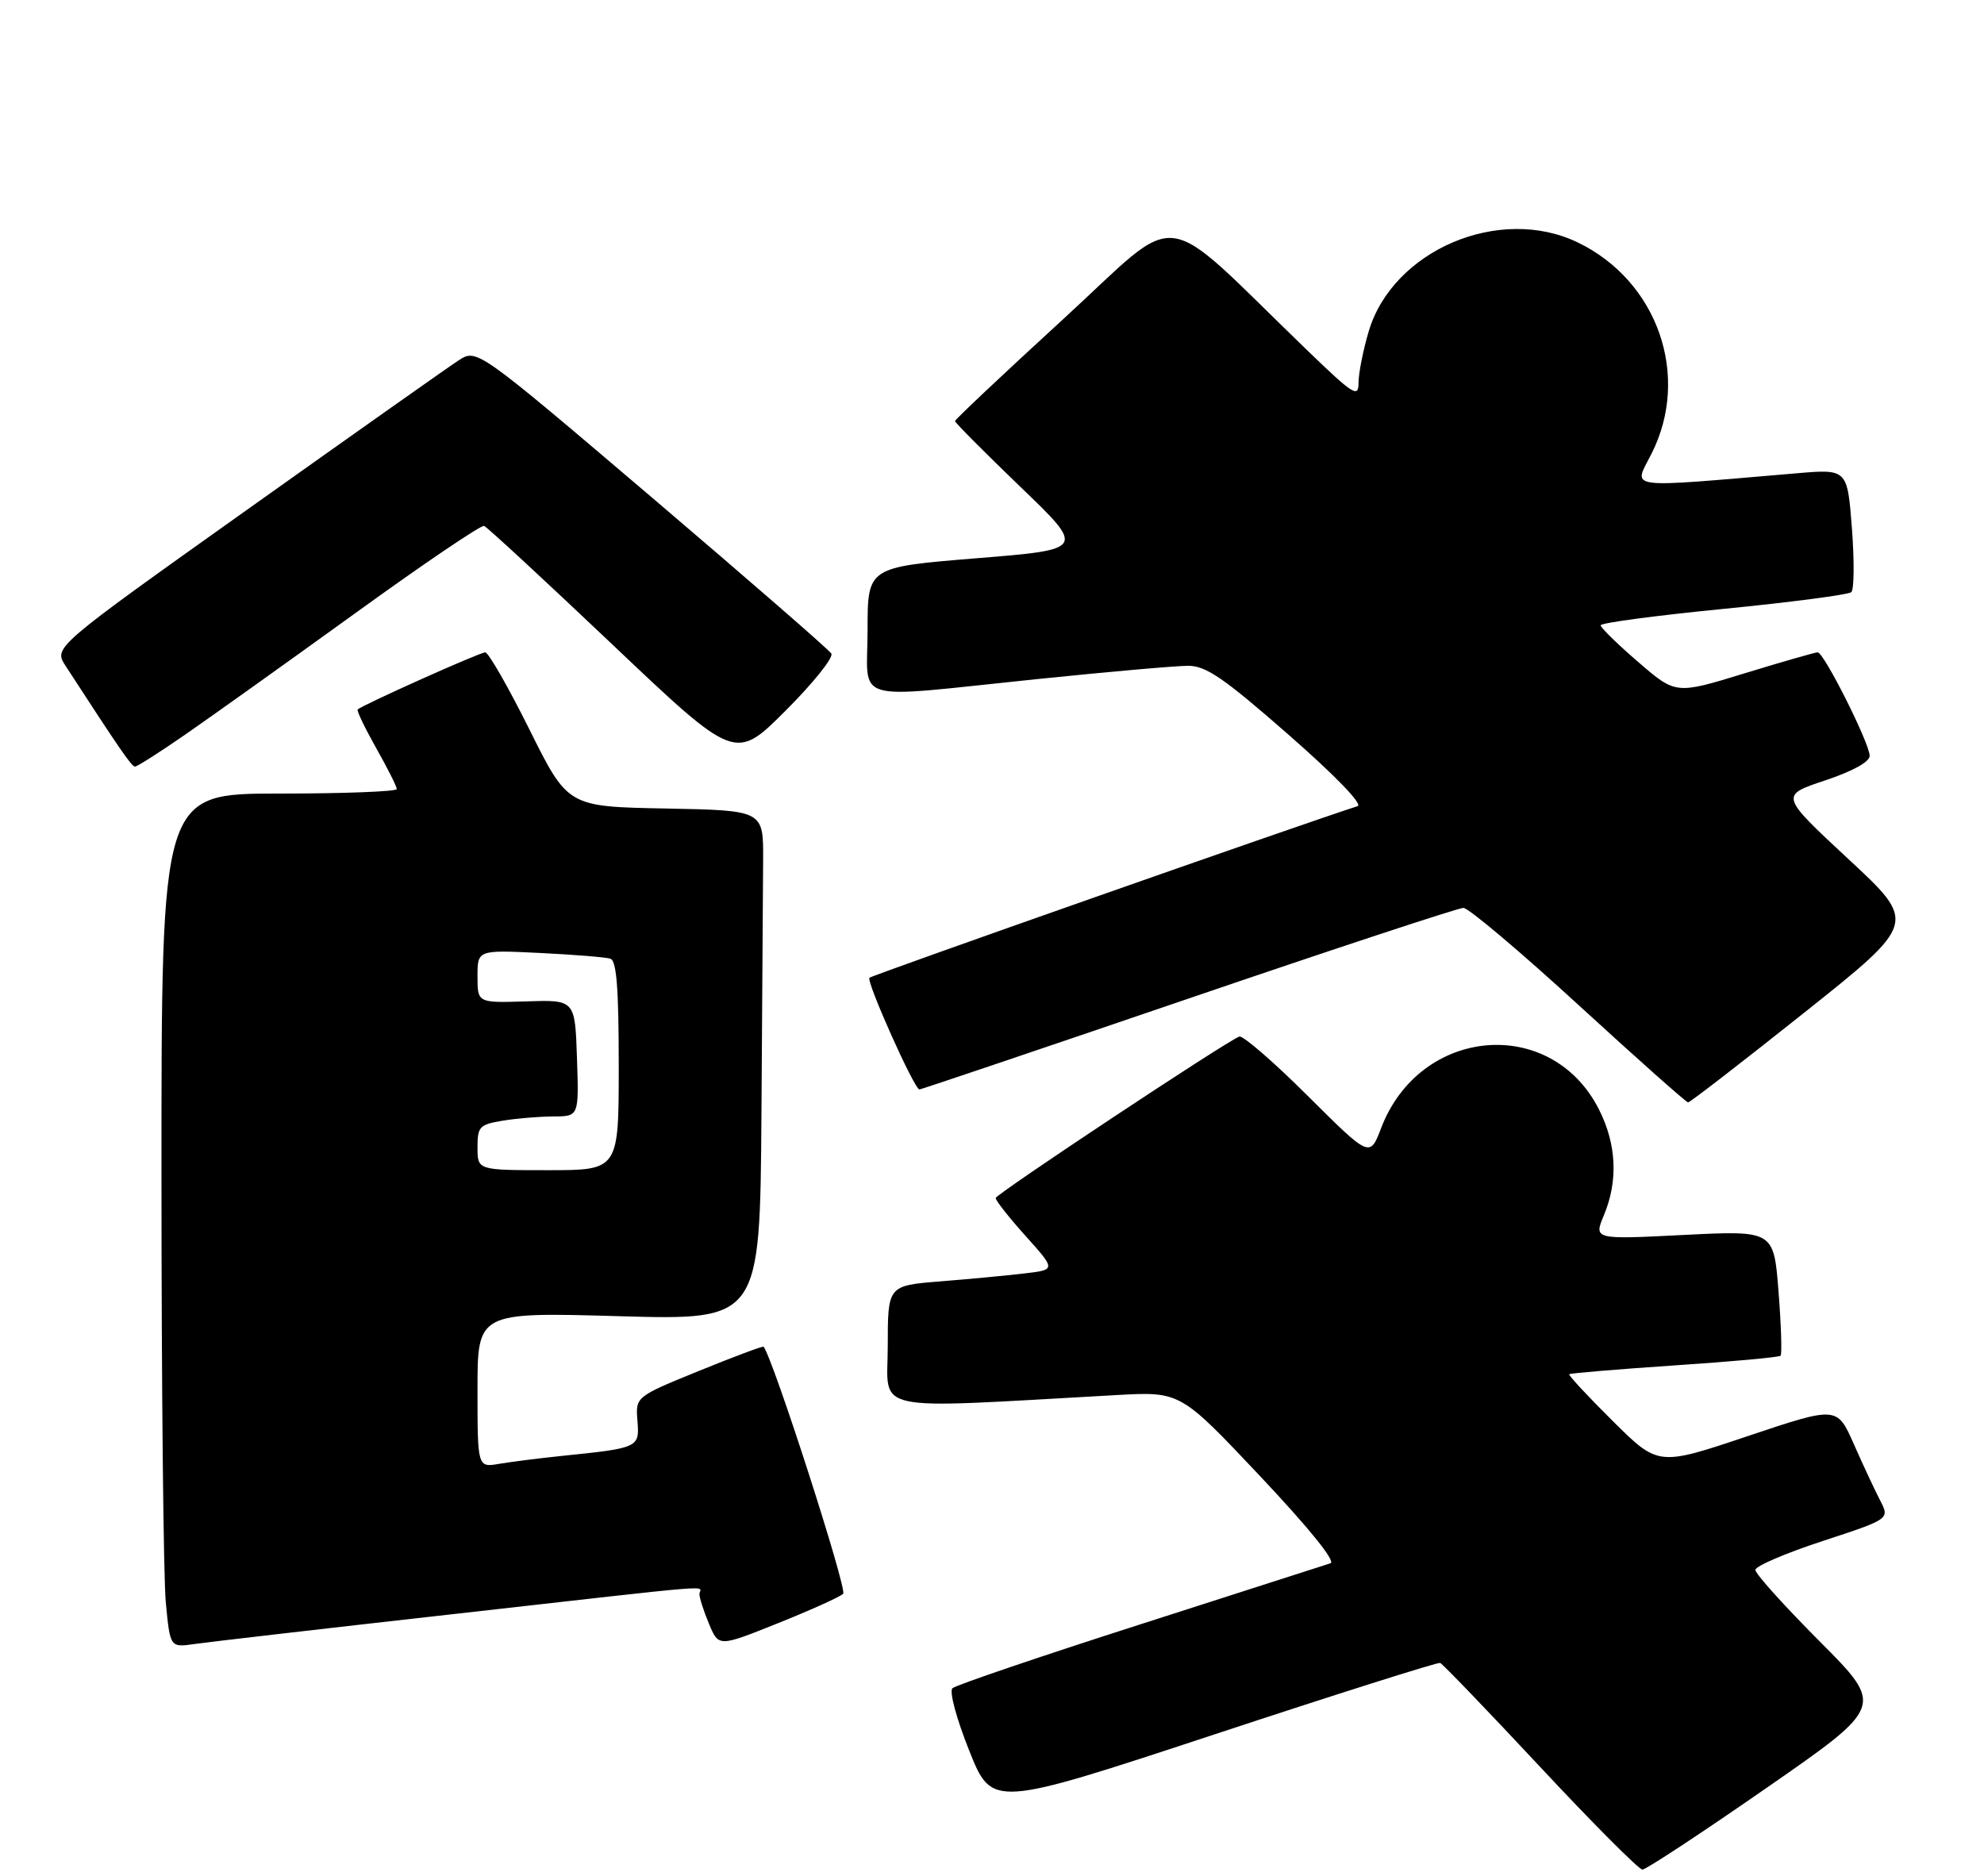 <?xml version="1.0" encoding="UTF-8" standalone="no"?>
<!DOCTYPE svg PUBLIC "-//W3C//DTD SVG 1.1//EN" "http://www.w3.org/Graphics/SVG/1.1/DTD/svg11.dtd" >
<svg xmlns="http://www.w3.org/2000/svg" xmlns:xlink="http://www.w3.org/1999/xlink" version="1.1" viewBox="0 0 295 279">
 <g >
 <path fill="currentColor"
d=" M 262.67 265.85 C 280.17 253.71 280.17 253.71 270.59 244.09 C 265.31 238.79 261.00 234.01 261.00 233.44 C 261.00 232.88 265.50 230.95 270.99 229.15 C 280.99 225.87 280.99 225.87 279.56 223.11 C 278.77 221.59 277.01 217.82 275.64 214.72 C 273.15 209.09 273.15 209.09 259.85 213.55 C 246.56 218.01 246.56 218.01 239.81 211.31 C 236.09 207.62 233.18 204.49 233.33 204.34 C 233.48 204.19 240.51 203.60 248.97 203.03 C 257.42 202.47 264.52 201.82 264.75 201.59 C 264.98 201.36 264.84 197.07 264.45 192.07 C 263.74 182.96 263.74 182.96 250.36 183.63 C 236.97 184.31 236.97 184.31 238.49 180.68 C 240.62 175.58 240.37 170.15 237.75 164.97 C 230.67 150.96 211.13 152.63 205.36 167.74 C 203.68 172.14 203.68 172.14 194.45 162.95 C 189.37 157.89 184.79 153.93 184.27 154.13 C 182.19 154.94 148.10 177.54 148.05 178.14 C 148.02 178.49 150.03 181.04 152.51 183.80 C 157.01 188.81 157.01 188.81 152.26 189.36 C 149.64 189.67 144.01 190.20 139.75 190.54 C 132.00 191.17 132.00 191.17 132.00 200.20 C 132.00 210.21 128.69 209.51 166.00 207.44 C 175.50 206.91 175.50 206.91 187.33 219.46 C 194.64 227.22 198.65 232.17 197.83 232.45 C 197.10 232.69 184.35 236.78 169.50 241.55 C 154.65 246.31 142.10 250.58 141.62 251.03 C 141.12 251.50 142.20 255.52 144.12 260.33 C 147.51 268.80 147.51 268.80 180.51 257.92 C 198.65 251.93 213.79 247.14 214.14 247.27 C 214.49 247.40 221.19 254.36 229.02 262.75 C 236.85 271.14 243.69 278.00 244.21 278.00 C 244.74 278.00 253.05 272.53 262.67 265.85 Z  M 67.75 239.97 C 108.59 235.37 104.00 235.74 104.00 237.03 C 104.00 237.60 104.64 239.60 105.43 241.48 C 106.86 244.90 106.86 244.90 115.68 241.36 C 120.53 239.42 124.89 237.45 125.37 236.99 C 126.02 236.37 114.94 201.99 113.54 200.25 C 113.43 200.12 109.10 201.74 103.92 203.85 C 94.50 207.69 94.50 207.69 94.78 211.26 C 95.10 215.27 95.01 215.31 83.50 216.49 C 80.20 216.83 76.04 217.36 74.25 217.66 C 71.00 218.22 71.00 218.22 71.00 206.66 C 71.00 195.11 71.00 195.11 92.00 195.71 C 113.00 196.31 113.00 196.31 113.22 165.66 C 113.34 148.80 113.45 131.74 113.47 127.75 C 113.50 120.50 113.50 120.50 98.97 120.22 C 84.43 119.95 84.43 119.95 78.72 108.47 C 75.58 102.16 72.62 97.00 72.15 97.00 C 71.35 97.00 53.89 104.82 53.18 105.50 C 53.01 105.66 54.25 108.24 55.93 111.23 C 57.62 114.22 59.00 116.96 59.00 117.33 C 59.00 117.70 51.12 118.00 41.50 118.00 C 24.00 118.00 24.00 118.00 24.01 174.75 C 24.01 205.96 24.30 234.53 24.65 238.24 C 25.29 244.98 25.29 244.98 28.89 244.46 C 30.88 244.17 48.36 242.15 67.75 239.97 Z  M 268.27 150.58 C 285.05 137.22 285.05 137.22 274.85 127.75 C 264.66 118.28 264.66 118.28 271.33 116.06 C 275.45 114.69 278.00 113.29 278.00 112.39 C 278.00 110.54 271.20 97.00 270.27 97.00 C 269.89 97.00 264.98 98.41 259.37 100.13 C 249.17 103.26 249.17 103.26 243.59 98.44 C 240.51 95.79 238.00 93.33 238.00 92.98 C 238.00 92.62 246.21 91.53 256.25 90.54 C 266.29 89.55 274.85 88.43 275.27 88.05 C 275.69 87.67 275.73 83.39 275.36 78.55 C 274.68 69.73 274.68 69.73 267.09 70.38 C 241.11 72.58 242.86 72.82 245.56 67.47 C 251.41 55.92 246.50 41.81 234.62 36.06 C 223.00 30.43 207.10 37.19 203.51 49.28 C 202.68 52.07 202.00 55.51 202.00 56.91 C 202.00 59.21 201.26 58.74 194.25 51.97 C 171.89 30.39 176.13 30.92 158.08 47.46 C 149.24 55.56 142.00 62.38 142.00 62.61 C 142.00 62.85 146.37 67.24 151.70 72.37 C 161.41 81.70 161.41 81.70 145.20 83.01 C 129.00 84.33 129.00 84.33 129.00 93.66 C 129.00 104.75 126.04 103.88 154.00 101.00 C 164.68 99.90 174.87 99.00 176.65 99.00 C 179.32 99.00 181.91 100.77 191.55 109.21 C 198.53 115.32 202.67 119.60 201.86 119.87 C 193.14 122.68 129.66 145.00 129.28 145.39 C 128.76 145.91 135.96 162.00 136.71 162.00 C 136.93 162.00 154.91 155.93 176.67 148.50 C 198.42 141.07 216.84 135.00 217.59 135.00 C 218.35 135.00 226.06 141.51 234.73 149.46 C 243.41 157.41 250.72 163.92 251.00 163.92 C 251.28 163.93 259.05 157.92 268.27 150.58 Z  M 27.57 109.21 C 31.38 106.57 42.76 98.45 52.85 91.16 C 62.94 83.86 71.55 78.03 71.98 78.20 C 72.42 78.36 81.00 86.30 91.05 95.83 C 109.32 113.16 109.32 113.16 116.79 105.69 C 120.90 101.59 123.97 97.76 123.61 97.18 C 123.26 96.61 111.25 86.17 96.94 73.98 C 70.91 51.83 70.91 51.83 68.20 53.58 C 66.72 54.54 52.56 64.54 36.73 75.80 C 7.97 96.26 7.97 96.26 9.73 98.98 C 17.85 111.49 19.57 113.98 20.07 113.99 C 20.39 114.00 23.76 111.84 27.57 109.21 Z  M 71.00 170.63 C 71.00 167.51 71.28 167.22 74.75 166.64 C 76.81 166.30 80.21 166.02 82.29 166.01 C 86.08 166.00 86.08 166.00 85.79 157.33 C 85.50 148.66 85.50 148.66 78.25 148.90 C 71.00 149.13 71.00 149.13 71.00 145.19 C 71.00 141.25 71.00 141.25 80.25 141.70 C 85.34 141.95 90.06 142.33 90.75 142.55 C 91.68 142.84 92.00 146.92 92.00 158.47 C 92.00 174.00 92.00 174.00 81.50 174.00 C 71.00 174.00 71.00 174.00 71.00 170.63 Z "/>
</g>
</svg>